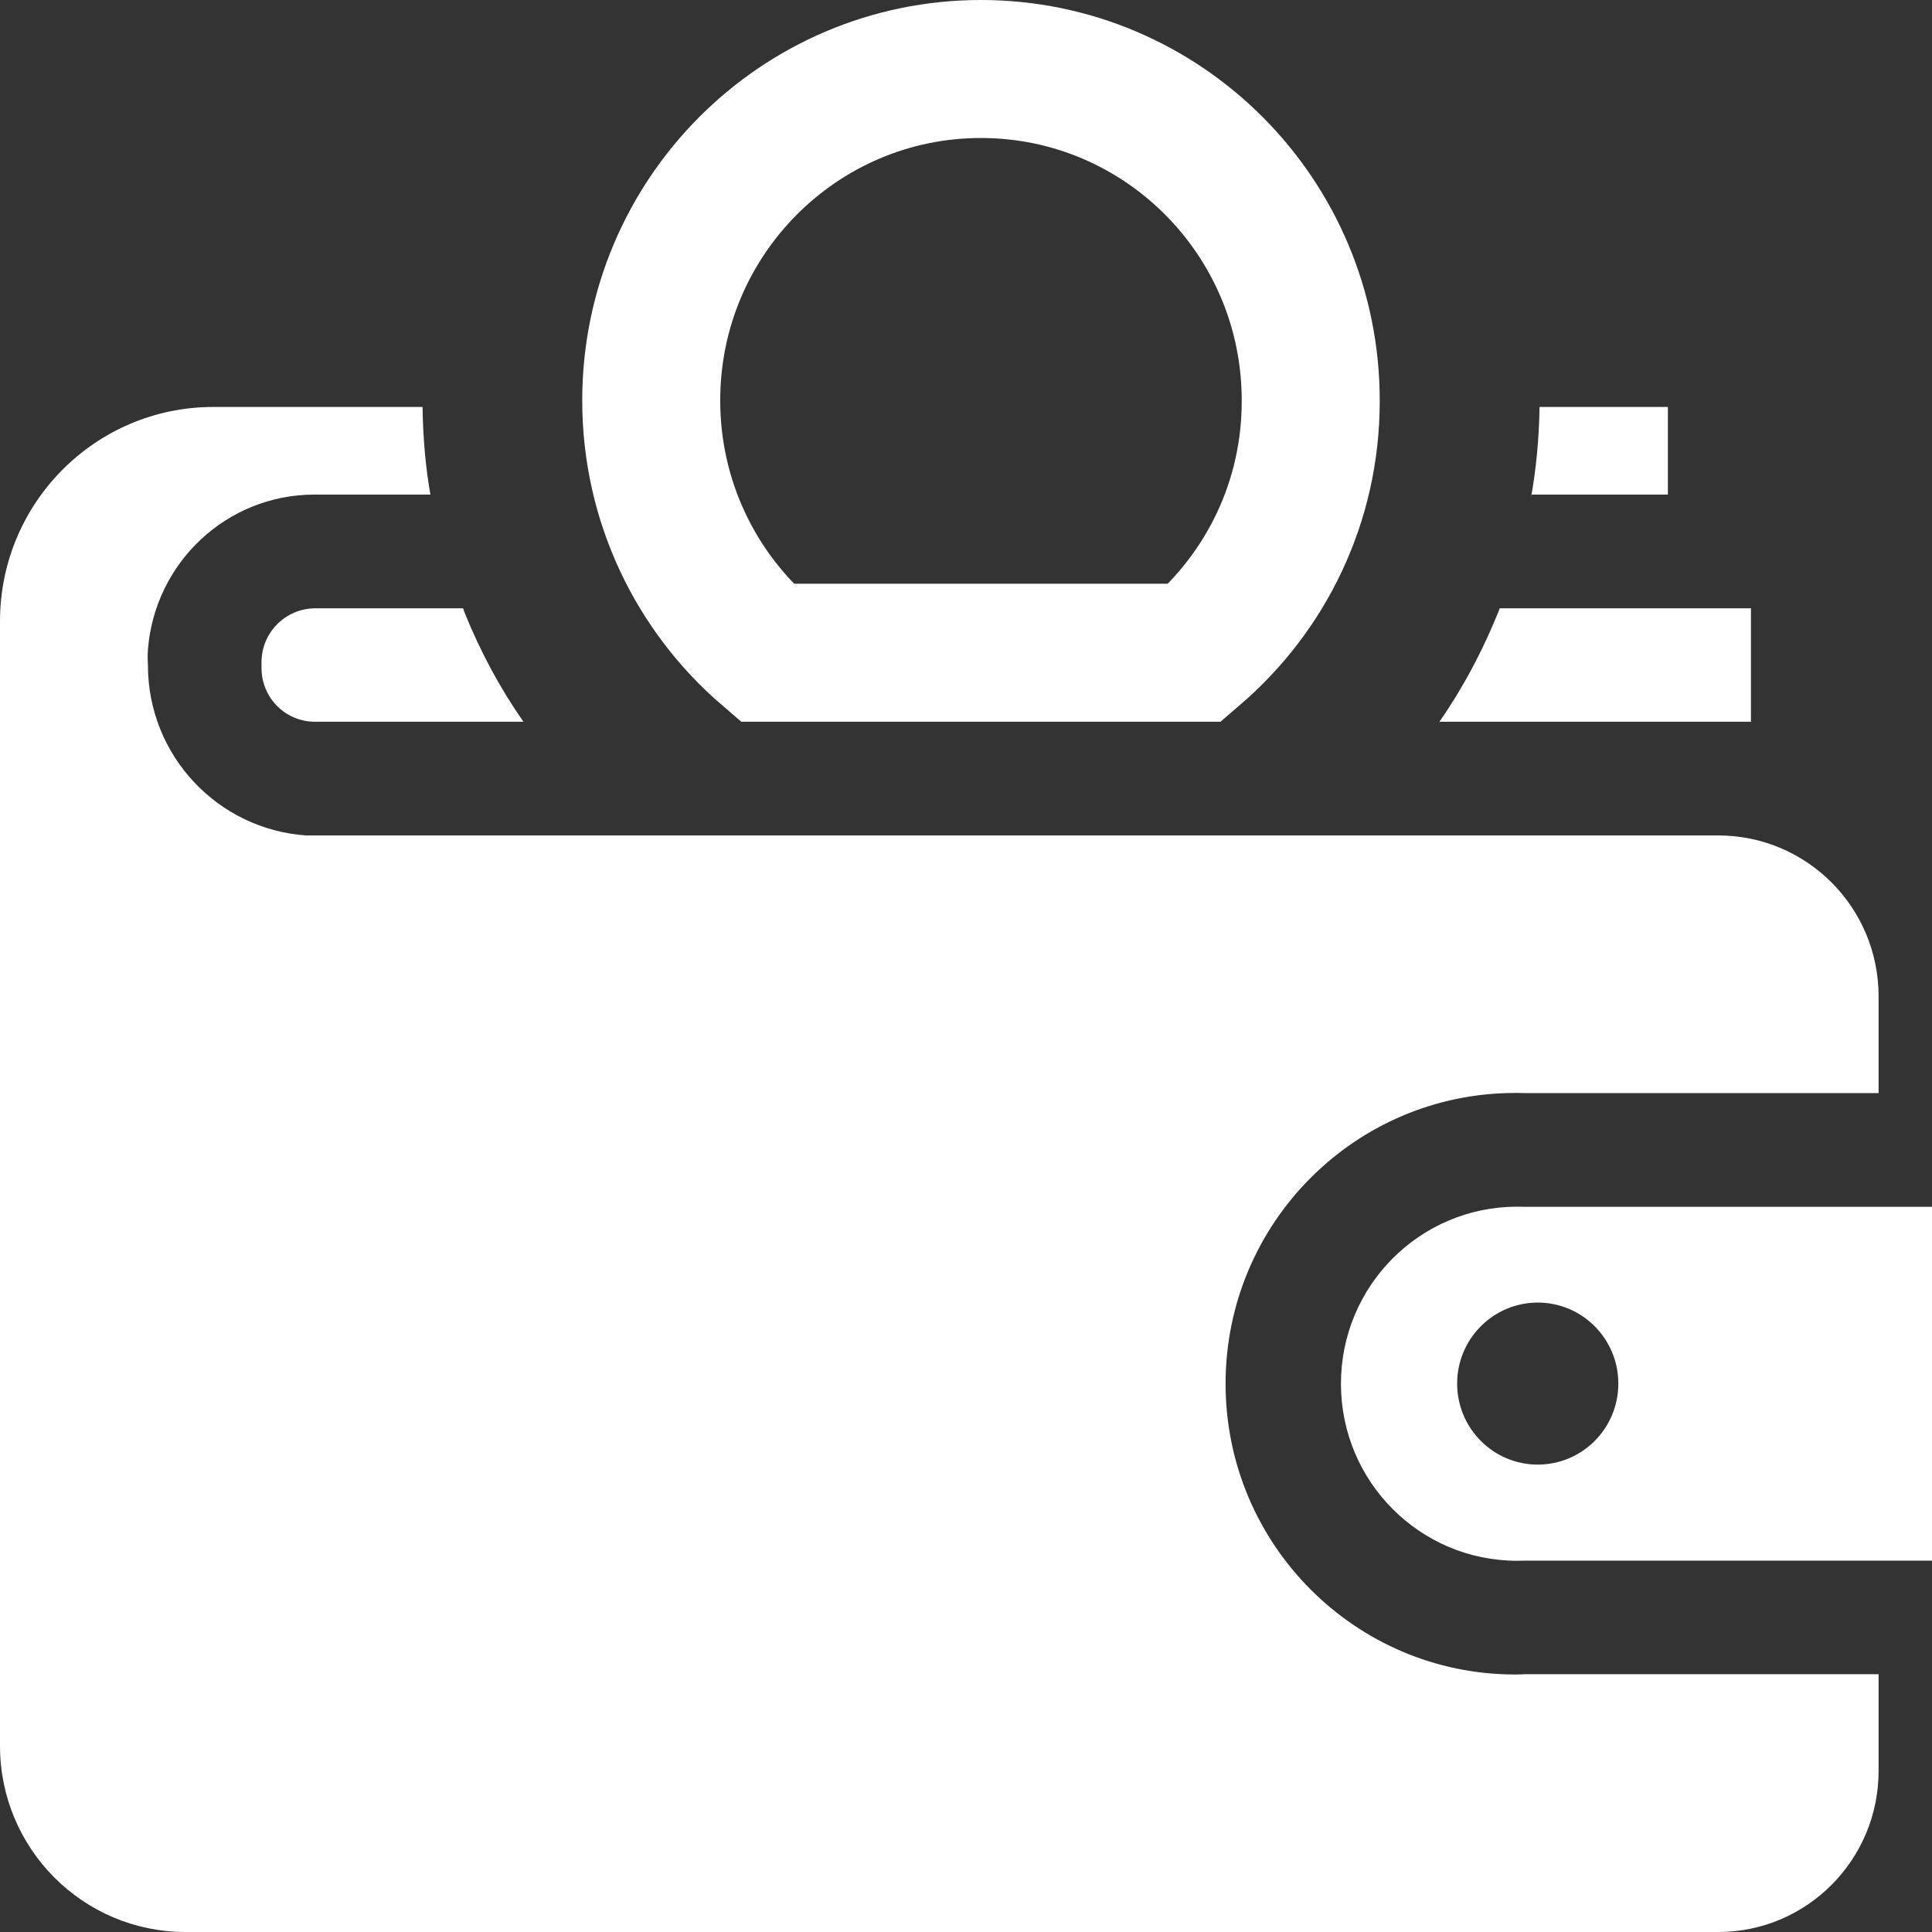 <svg width="14" height="14" viewBox="0 0 14 14" fill="none" xmlns="http://www.w3.org/2000/svg">
<rect x="0" y="0" width="14" height="14" fill="#333333" stroke="none"/>
<path d="M14 11.309V8.745H11.047C11.031 8.744 11.013 8.744 10.994 8.744C10.289 8.744 9.717 9.318 9.717 10.027C9.717 10.736 10.289 11.31 10.994 11.31C11.013 11.31 11.031 11.309 11.05 11.309H11.047L14 11.309ZM11.727 10.028C11.726 10.351 11.466 10.613 11.143 10.613C10.821 10.613 10.559 10.35 10.559 10.026C10.559 9.702 10.821 9.439 11.143 9.439C11.466 9.439 11.727 9.702 11.727 10.026C11.727 10.027 11.727 10.027 11.727 10.028Z" fill="white"/>
<path d="M2.282 4.408C2.068 4.41 1.895 4.584 1.895 4.799V4.841C1.895 5.056 2.068 5.23 2.282 5.23H3.793C3.627 4.993 3.48 4.722 3.365 4.435L3.356 4.408H2.282Z" fill="white"/>
<path d="M10.868 4.408C10.743 4.722 10.596 4.993 10.422 5.243L10.43 5.23H12.688V4.408H10.868Z" fill="white"/>
<path d="M12.086 3.584V2.949H11.156C11.153 3.176 11.132 3.395 11.094 3.608L11.097 3.584H12.086Z" fill="white"/>
<path d="M11.047 7.921H13.613V7.222C13.613 7.222 13.613 7.221 13.613 7.22C13.613 6.576 13.094 6.055 12.453 6.054H2.218C1.576 6.009 1.072 5.474 1.072 4.821C1.072 4.821 1.072 4.819 1.072 4.818C1.071 4.802 1.07 4.782 1.07 4.763C1.07 4.743 1.071 4.723 1.072 4.704V4.706C1.122 4.077 1.642 3.585 2.277 3.584H3.119C3.085 3.394 3.065 3.175 3.062 2.951V2.949H1.544C0.691 2.95 0 3.645 0 4.502V12.653C0.001 13.397 0.601 13.998 1.341 14H12.451C13.093 14 13.613 13.477 13.613 12.833V12.132H11.047C11.027 12.133 11.003 12.134 10.979 12.134C9.821 12.134 8.881 11.19 8.881 10.027C8.881 8.863 9.821 7.92 10.979 7.92C11.003 7.92 11.027 7.92 11.05 7.921H11.047Z" fill="white"/>
<path d="M9.498 2.902V2.902V2.902V2.902V2.902V2.902V2.902V2.902V2.902V2.902V2.902V2.902V2.902V2.902V2.902V2.902V2.902V2.902V2.902V2.902V2.902V2.902V2.902V2.902V2.902V2.902V2.902V2.902V2.902V2.902V2.902V2.902V2.902V2.902V2.902V2.902V2.902V2.902V2.902V2.902V2.903V2.903V2.903V2.903V2.903V2.903V2.903V2.903V2.903V2.903V2.903V2.903V2.903V2.903V2.903V2.903V2.903V2.903V2.903V2.903V2.903V2.903V2.903V2.903V2.903V2.903V2.903V2.903V2.903V2.903V2.903V2.903V2.903V2.903V2.903V2.903V2.903V2.903V2.903V2.903V2.903V2.903V2.903V2.903V2.903V2.903V2.903V2.903V2.903V2.903V2.903V2.903V2.903V2.903V2.903V2.903V2.903V2.903V2.903V2.903V2.903V2.903V2.903V2.903V2.903V2.903V2.903V2.903V2.903V2.903V2.903V2.903V2.903V2.903V2.903V2.903V2.903V2.903V2.903V2.903V2.903V2.903V2.903V2.903V2.903V2.903V2.903V2.903V2.903V2.903V2.903V2.903V2.903V2.903V2.903V2.903V2.903V2.903V2.903V2.903V2.903V2.903V2.903V2.903V2.903V2.903V2.903V2.903V2.903V2.903V2.903V2.903V2.903V2.903V2.903V2.903V2.903V2.903V2.903V2.903V2.903V2.903V2.903V2.903V2.903V2.903V2.903V2.903V2.903V2.903V2.903V2.903V2.903V2.903V2.903V2.903V2.903V2.903V2.903V2.903V2.903V2.903V2.903V2.903V2.903V2.903V2.903V2.903V2.903V2.903V2.903V2.903V2.903V2.903V2.903V2.903V2.903V2.903V2.903V2.903V2.903V2.903V2.903V2.903V2.904V2.904V2.904V2.904V2.904V2.904V2.904V2.904V2.904V2.904V2.904V2.904V2.904V2.904V2.904V2.904V2.904V2.904V2.904V2.904V2.904V2.904V2.904V2.904V2.904V2.904V2.904V2.904V2.904V2.904V2.904V2.904V2.904V2.904V2.904V2.904V2.904V2.904V2.904V2.904V2.904V2.904V2.904V2.904V2.904V2.904V2.904V2.904V2.904V2.904V2.904V2.904V2.904V2.904V2.904V2.904V2.904V2.904V2.904V2.904V2.904V2.904V2.904V2.904V2.904V2.904V2.904V2.904V2.904V2.904V2.904V2.904V2.904V2.904V2.904V2.904V2.904V2.904V2.904V2.904V2.904V2.904V2.904V2.904V2.904V2.904V2.904V2.904V2.904V2.904V2.904V2.904V2.904V2.904V2.904V2.904V2.904V2.904V2.904V2.904V2.904V2.904V2.904V2.904V2.904V2.904V2.904V2.904V2.904V2.904V2.904V2.904V2.904V2.904V2.904V2.904V2.904V2.904V2.904V2.904V2.904V2.904V2.904V2.904V2.904V2.904V2.904V2.904V2.904V2.904V2.904V2.904V2.904V2.904V2.904V2.904V2.904V2.904V2.904V2.904V2.904V2.904V2.904V2.904V2.904V2.904V2.904V2.904V2.904V2.904V2.904V2.904V2.904V2.904V2.904V2.904V2.904V2.905V2.905V2.905V2.905V2.905V2.905V2.905V2.905V2.905V2.905V2.905V2.905V2.905V2.905V2.905V2.905V2.905V2.905V2.905V2.905V2.905V2.905V2.905V2.905V2.905V2.905V2.905V2.905V2.905V2.905V2.905V2.905V2.905V2.905V2.905V2.905V2.905V2.905V2.905V2.905V2.905V2.905V2.905V2.905V2.905V2.905V2.905V2.905V2.905V2.905V2.905V2.905V2.905V2.905V2.905V2.905V2.905V2.905V2.905V2.905V2.905V2.905V2.905V2.905V2.905V2.905V2.905V2.905V2.905V2.905V2.905V2.905V2.905V2.905V2.905V2.905V2.905V2.905V2.905V2.905V2.905V2.905V2.905V2.905V2.905V2.905V2.905V2.905V2.905V2.905V2.905V2.905V2.905V2.905V2.905V2.905V2.905V2.905V2.905V2.905V2.905V2.905V2.905V2.905V2.905V2.905V2.905V2.905V2.905V2.905V2.905V2.905V2.905V2.905V2.905V2.905V2.905V2.905V2.905V2.905V2.905V2.905V2.905V2.905V2.905V2.905V2.905V2.905V2.905V2.905V2.905V2.905V2.905V2.905V2.905V2.905V2.905V2.905V2.905V2.905V2.905V2.905V2.905V2.905V2.905V2.905V2.905V2.905V2.905V2.905V2.905V2.905V2.905V2.905V2.905V2.905V2.905V2.905V2.905V2.905V2.905V2.905V2.905V2.905V2.905V2.905V2.905V2.905V2.905V2.905V2.905V2.905V2.905V2.905V2.905V2.905V2.906V2.906V2.906V2.906V2.906V2.906V2.906V2.906V2.906V2.906V2.906V2.906V2.906V2.906V2.906V2.906V2.906V2.906V2.906V2.906V2.906V2.906V2.906V2.906V2.906V2.906V2.906V2.906V2.906V2.906V2.906V2.906V2.906V2.906V2.906V2.906V2.906V2.906V2.906V2.906V2.906V2.906V2.906V2.906V2.906V2.906V2.906V2.906V2.906V2.906V2.906V2.906V2.906V2.906V2.906V2.906V2.906V2.906V2.906V2.906V2.906V2.906V2.906V2.906V2.906V2.906V2.906V2.906V2.906V2.906V2.906V2.906V2.906V2.906V2.906V2.906V2.906V2.906V2.906V2.906V2.906V2.906V2.906V2.906V2.906V2.906V2.906V2.906V2.906V2.906V2.906V2.906V2.906V2.906V2.906V2.906V2.906V2.906V2.906V2.906V2.906V2.906V2.906V2.906V2.906V2.906V2.906V2.906V2.906V2.906V2.906V2.906V2.906V2.906V2.906V2.906V2.906V2.906V2.906V2.906V2.906V2.906V2.906V2.906V2.906V2.906V2.906V2.906V2.906V2.906V2.906V2.906V2.906V2.906V2.906V2.906V2.906V2.906V2.906V2.906V2.906V2.906V2.906V2.906V2.906V2.906V2.906V2.906V2.906V2.906V2.906V2.906V2.906V2.906V2.906V2.906V2.906V2.906V2.906V2.906V2.906V2.906V2.906V2.906V2.906V2.906V2.906V2.906V2.906V2.906V2.906V2.906V2.906V2.906V2.906V2.906V2.906V2.906V2.906V2.906V2.906V2.906V2.906V2.906V2.906V2.906V2.906V2.906V2.906V2.906V2.906V2.906V2.906V2.906V2.906V2.906V2.906V2.906V2.906V2.906V2.906V2.906V2.906V2.906V2.906V2.906V2.906V2.907V2.907V2.907V2.907V2.907V2.907V2.907V2.907V2.907V2.907V2.907V2.907V2.907V2.907V2.907V2.907V2.907V2.907V2.907V2.907V2.907V2.907V2.907V2.907V2.907V2.907V2.907V2.907V2.907V2.907V2.907V2.907V2.907V2.907V2.907V2.907V2.907V2.907V2.907V2.907V2.907V2.907V2.907V2.907V2.907V2.907V2.907V2.907V2.907V2.907V2.907V2.907V2.907V2.907V2.907V2.907V2.907V2.907V2.907V2.907V2.907V2.907V2.907V2.907V2.907V2.907V2.907V2.907V2.907V2.907V2.907V2.907V2.907V2.907V2.907V2.907V2.907V2.907V2.907V2.907V2.907V2.907V2.907V2.907V2.907V2.907V2.907V2.907V2.907V2.907V2.907V2.907V2.907V2.907V2.907V2.907V2.907V2.907V2.907V2.907V2.907V2.907V2.907V2.907V2.907V2.907V2.907V2.907V2.907V2.907V2.907V2.907V2.907V2.907V2.907V2.907V2.907V2.907V2.907V2.907V2.907V2.907V2.907V2.907V2.907V2.907V2.907V2.907V2.907V2.907V2.907V2.907V2.907V2.907V2.907V2.907V2.907V2.907V2.907V2.907V2.907V2.907V2.907V2.907V2.907V2.907V2.907V2.907V2.907V2.907V2.907V2.907V2.907V2.907V2.907V2.907V2.907V2.907V2.907V2.907V2.907V2.907V2.907V2.907V2.907V2.907V2.907V2.907V2.907V2.907V2.907V2.907V2.907V2.907V2.907V2.907V2.907V2.907V2.907V2.907V2.907V2.907V2.907V2.907V2.907V2.907V2.907V2.907V2.907V2.907V2.907V2.907V2.907V2.907V2.907V2.907V2.907V2.907V2.908V2.908V2.908V2.908V2.908V2.908V2.908V2.908V2.908V2.908V2.908V2.908V2.908V2.908V2.908C9.498 3.635 9.176 4.286 8.659 4.73H5.557C5.044 4.289 4.719 3.634 4.719 2.902C4.719 1.573 5.791 0.5 7.108 0.5C8.426 0.5 9.498 1.573 9.498 2.902Z" stroke="white"/>
</svg>
